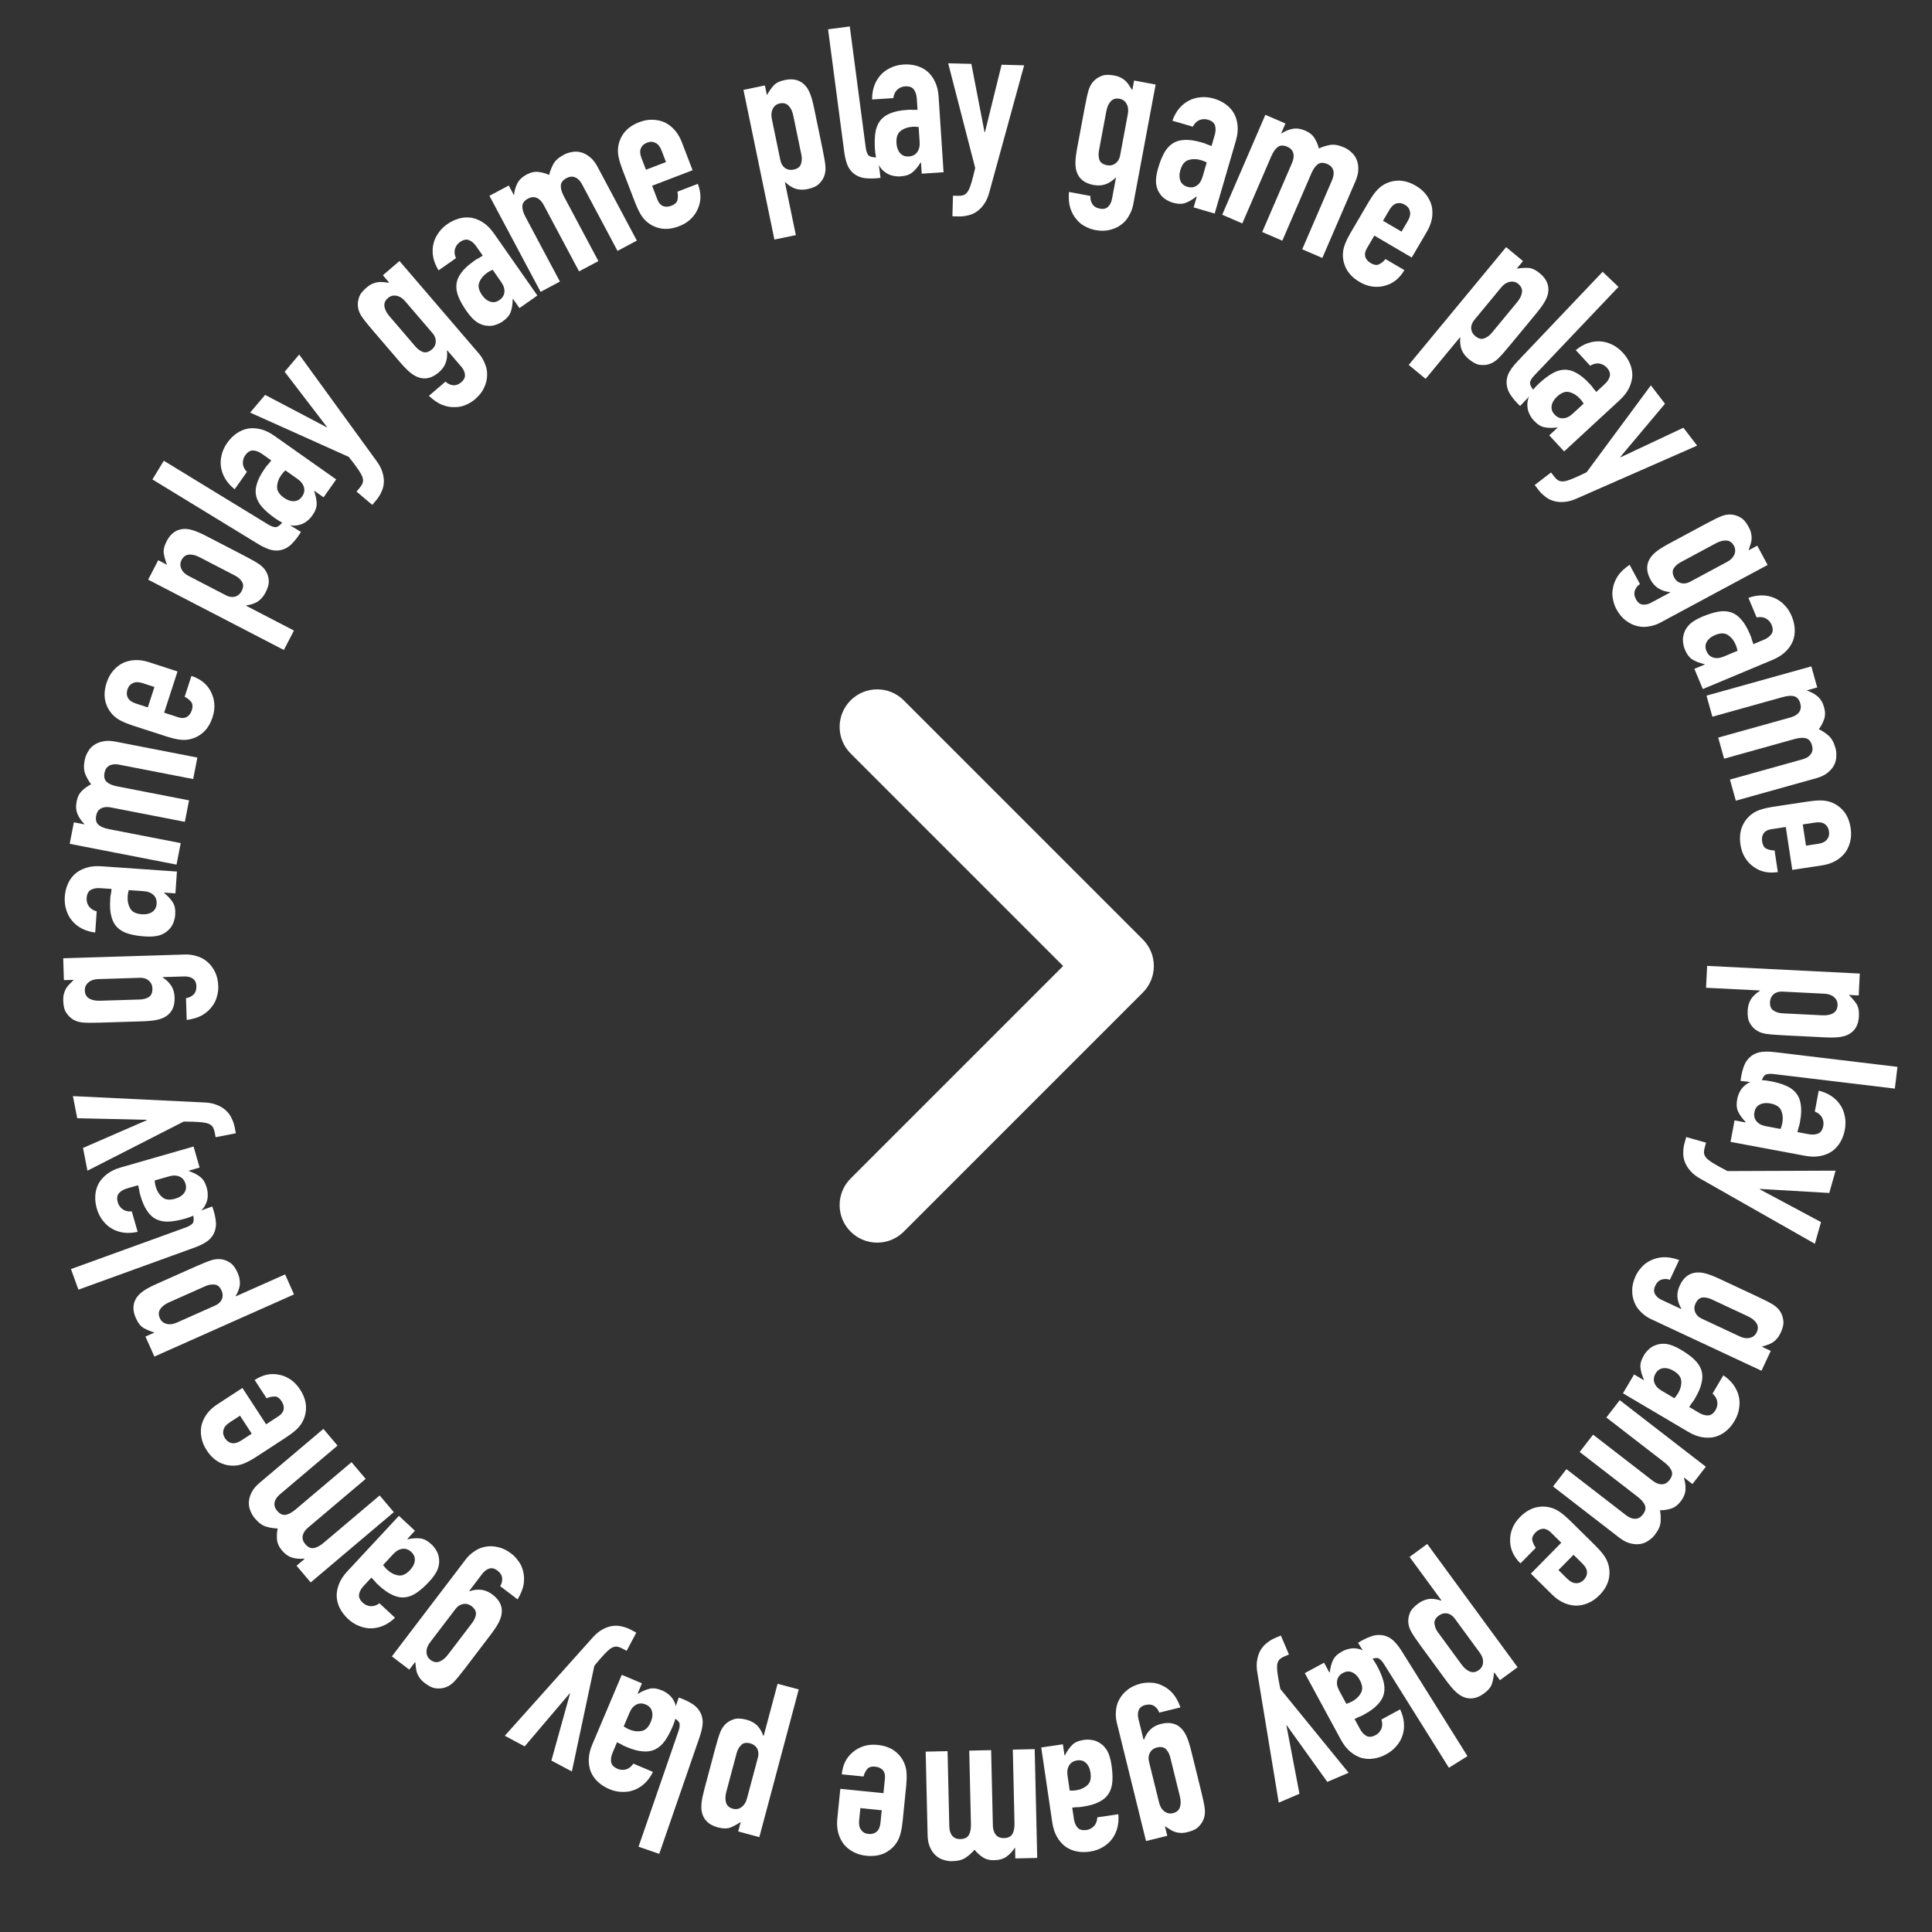 <svg width="180" height="180" viewBox="0 0 180 180" fill="none" xmlns="http://www.w3.org/2000/svg">
<rect x="0" y="0" width="180" height="180" fill="#333333" stroke="none"/>
<path d="M159.05 89.99L173.272 90.704L173.17 92.742L172.251 92.696C172.531 92.963 172.764 93.236 172.951 93.512C173.137 93.788 173.218 94.179 173.192 94.685C173.15 95.524 172.801 96.101 172.144 96.415C171.912 96.523 171.628 96.596 171.292 96.633C170.957 96.669 170.509 96.673 169.95 96.645L166.095 96.452C165.349 96.414 164.811 96.367 164.48 96.311C163.818 96.197 163.334 95.866 163.028 95.317C162.868 95.041 162.801 94.651 162.826 94.145C162.846 93.746 162.951 93.39 163.14 93.079C163.342 92.782 163.615 92.529 163.959 92.32L163.961 92.279L158.948 92.028L159.05 89.99ZM169.773 94.594C170.185 94.615 170.522 94.551 170.783 94.404C171.044 94.257 171.184 94.01 171.201 93.664C171.216 93.358 171.109 93.106 170.879 92.907C170.662 92.709 170.367 92.601 169.994 92.582L166.059 92.385C165.739 92.369 165.468 92.449 165.246 92.624C165.036 92.814 164.924 93.055 164.909 93.348C164.89 93.735 164.996 94 165.229 94.145C165.462 94.304 165.738 94.391 166.057 94.407L169.773 94.594Z" fill="white"/>
<path d="M176.782 99.397L176.539 101.423L165.24 100.066C164.856 100.02 164.583 100.055 164.422 100.17C164.272 100.299 164.154 100.554 164.068 100.933L162.162 100.704C162.218 100.241 162.307 99.828 162.431 99.467C162.542 99.105 162.719 98.803 162.963 98.564C163.193 98.323 163.496 98.151 163.871 98.049C164.257 97.961 164.748 97.953 165.344 98.024L176.782 99.397Z" fill="white"/>
<path d="M161.605 104.381L162.627 104.572L162.634 104.533C162.316 104.202 162.085 103.881 161.94 103.569C161.792 103.27 161.763 102.878 161.854 102.393C161.898 102.157 161.983 101.922 162.108 101.687C162.217 101.464 162.391 101.259 162.63 101.073C162.855 100.884 163.151 100.75 163.519 100.669C163.897 100.604 164.362 100.623 164.912 100.726C165.476 100.831 165.959 100.969 166.361 101.139C166.776 101.312 167.105 101.549 167.347 101.852C167.578 102.139 167.721 102.499 167.776 102.929C167.844 103.363 167.82 103.894 167.702 104.523C167.69 104.588 167.677 104.66 167.662 104.739C167.647 104.818 167.627 104.889 167.602 104.952C167.577 105.015 167.555 105.092 167.538 105.184C167.521 105.276 167.496 105.373 167.463 105.475L168.505 105.67C168.846 105.733 169.141 105.714 169.391 105.611C169.641 105.509 169.801 105.268 169.872 104.887C169.921 104.625 169.881 104.367 169.753 104.112C169.621 103.871 169.398 103.687 169.083 103.56L169.446 101.614C170.328 101.832 170.992 102.269 171.44 102.922C171.653 103.233 171.797 103.585 171.873 103.979C171.962 104.376 171.963 104.803 171.878 105.262C171.799 105.681 171.66 106.062 171.461 106.405C171.261 106.747 171.004 107.032 170.691 107.258C170.38 107.471 170.013 107.62 169.59 107.704C169.168 107.787 168.694 107.78 168.17 107.682L161.23 106.386L161.605 104.381ZM165.891 105.181C165.972 104.966 166.025 104.786 166.052 104.642C166.133 104.209 166.098 103.816 165.947 103.463C165.807 103.124 165.468 102.905 164.931 102.805C164.551 102.734 164.225 102.768 163.955 102.907C163.685 103.047 163.519 103.28 163.458 103.608C163.394 103.949 163.457 104.232 163.645 104.457C163.832 104.695 164.128 104.852 164.534 104.928L165.891 105.181Z" fill="white"/>
<path d="M171.017 109.068L170.429 111.146L163.966 110.771L163.955 110.809L169.66 113.859L169.088 115.88L158.434 109.827C158.027 109.601 157.709 109.352 157.482 109.08C157.25 108.82 157.079 108.543 156.969 108.248C156.858 107.954 156.811 107.656 156.827 107.356C156.826 107.065 156.867 106.771 156.951 106.476L157.104 105.938L158.951 106.461L158.826 106.903C158.771 107.096 158.749 107.27 158.761 107.425C158.772 107.581 158.851 107.742 158.998 107.908C159.149 108.062 159.378 108.231 159.686 108.415C159.981 108.596 160.401 108.826 160.946 109.105L171.017 109.068Z" fill="white"/>
<path d="M155.578 119.237C155.355 119.148 155.11 119.136 154.844 119.203C154.571 119.281 154.362 119.478 154.215 119.792C154.074 120.094 154.069 120.356 154.2 120.58C154.319 120.797 154.523 120.974 154.813 121.109L156.625 121.956L156.642 121.92C156.436 121.574 156.316 121.216 156.282 120.847C156.255 120.496 156.329 120.133 156.504 119.759C156.866 118.986 157.407 118.584 158.128 118.553C158.384 118.54 158.675 118.58 158.999 118.673C159.324 118.766 159.74 118.931 160.247 119.168L163.743 120.803C164.408 121.114 164.888 121.361 165.185 121.544C165.755 121.899 166.076 122.394 166.146 123.031C166.196 123.334 166.113 123.715 165.899 124.174C165.791 124.403 165.677 124.585 165.555 124.719C165.428 124.866 165.291 124.986 165.144 125.079C164.997 125.173 164.838 125.245 164.667 125.297C164.507 125.355 164.333 125.414 164.143 125.472L164.977 125.862L164.113 127.71L153.804 122.889C153.49 122.743 153.201 122.541 152.938 122.286C152.657 122.037 152.444 121.738 152.297 121.39C152.139 121.036 152.063 120.648 152.07 120.224C152.064 119.795 152.175 119.338 152.401 118.855C152.531 118.577 152.714 118.31 152.952 118.053C153.178 117.791 153.459 117.584 153.795 117.432C154.125 117.262 154.51 117.162 154.95 117.133C155.373 117.11 155.87 117.195 156.442 117.389L155.578 119.237ZM159.473 121.059C159.183 120.923 158.902 120.865 158.628 120.884C158.348 120.915 158.126 121.106 157.963 121.456C157.838 121.722 157.827 121.982 157.929 122.235C158.038 122.507 158.237 122.71 158.527 122.846L162.096 124.515C162.434 124.673 162.746 124.716 163.03 124.643C163.326 124.575 163.54 124.403 163.67 124.125C163.816 123.811 163.809 123.528 163.647 123.275C163.486 123.023 163.217 122.809 162.843 122.634L159.473 121.059Z" fill="white"/>
<path d="M152.245 128.053L153.141 128.582L153.161 128.548C152.975 128.128 152.867 127.747 152.838 127.404C152.801 127.073 152.908 126.695 153.159 126.27C153.281 126.063 153.441 125.871 153.639 125.694C153.818 125.521 154.052 125.388 154.339 125.295C154.615 125.195 154.94 125.169 155.313 125.219C155.691 125.288 156.121 125.464 156.603 125.749C157.096 126.041 157.503 126.335 157.823 126.633C158.154 126.937 158.382 127.273 158.506 127.64C158.625 127.989 158.637 128.375 158.541 128.799C158.457 129.229 158.252 129.72 157.927 130.271C157.893 130.329 157.856 130.392 157.815 130.461C157.774 130.53 157.731 130.589 157.686 130.64C157.64 130.691 157.594 130.756 157.547 130.836C157.499 130.917 157.442 130.999 157.377 131.084L158.289 131.624C158.588 131.8 158.872 131.883 159.142 131.872C159.412 131.861 159.645 131.689 159.841 131.356C159.977 131.126 160.028 130.87 159.994 130.586C159.953 130.315 159.806 130.065 159.553 129.838L160.56 128.133C161.314 128.641 161.789 129.278 161.987 130.045C162.08 130.41 162.096 130.79 162.032 131.186C161.98 131.589 161.835 131.992 161.598 132.393C161.381 132.761 161.12 133.071 160.815 133.325C160.511 133.578 160.172 133.758 159.8 133.863C159.435 133.957 159.039 133.972 158.614 133.906C158.188 133.84 157.745 133.672 157.286 133.4L151.208 129.81L152.245 128.053ZM155.999 130.271C156.149 130.096 156.261 129.945 156.336 129.819C156.559 129.44 156.661 129.059 156.64 128.675C156.624 128.309 156.38 127.987 155.91 127.709C155.577 127.512 155.259 127.433 154.958 127.472C154.656 127.511 154.421 127.673 154.251 127.96C154.075 128.259 154.037 128.546 154.137 128.822C154.23 129.11 154.455 129.359 154.811 129.569L155.999 130.271Z" fill="white"/>
<path d="M150.907 130.451L158.929 136.652L157.681 138.266L156.906 137.667L156.882 137.699C157.004 138.063 157.055 138.422 157.034 138.777C157.015 139.15 156.863 139.521 156.578 139.89C156.308 140.238 156 140.463 155.652 140.565C155.303 140.667 154.972 140.714 154.657 140.706C154.724 141.078 154.743 141.446 154.713 141.811C154.684 142.176 154.502 142.575 154.168 143.008C154.013 143.208 153.817 143.385 153.58 143.539C153.354 143.701 153.096 143.805 152.807 143.852C152.519 143.898 152.207 143.876 151.872 143.786C151.548 143.704 151.207 143.524 150.848 143.247L144.693 138.489L145.94 136.875L151.494 141.168C151.79 141.397 152.075 141.508 152.35 141.501C152.624 141.494 152.86 141.364 153.055 141.111C153.292 140.805 153.36 140.521 153.26 140.258C153.16 139.995 152.93 139.725 152.572 139.448L147.176 135.277L148.423 133.663L153.977 137.956C154.273 138.185 154.558 138.295 154.833 138.289C155.107 138.282 155.343 138.152 155.538 137.899C155.775 137.593 155.843 137.309 155.743 137.046C155.643 136.783 155.413 136.513 155.055 136.236L149.659 132.065L150.907 130.451Z" fill="white"/>
<path d="M142.626 146.611L145.462 143.734L144.479 142.765C144.251 142.541 144.015 142.429 143.769 142.431C143.515 142.442 143.28 142.557 143.065 142.775C142.793 143.051 142.696 143.311 142.774 143.555C142.841 143.809 142.947 144.026 143.089 144.204L141.657 145.657C141.021 145.03 140.7 144.329 140.695 143.556C140.682 143.17 140.75 142.788 140.898 142.409C141.046 142.031 141.284 141.676 141.612 141.343C142.061 140.888 142.54 140.592 143.048 140.456C143.547 140.33 144.037 140.336 144.519 140.474C144.812 140.557 145.1 140.701 145.385 140.906C145.669 141.111 145.958 141.359 146.253 141.649L148.632 143.994C148.926 144.284 149.178 144.57 149.387 144.851C149.597 145.132 149.745 145.419 149.832 145.71C149.977 146.19 149.99 146.68 149.871 147.181C149.743 147.691 149.454 148.174 149.005 148.63C148.677 148.962 148.325 149.205 147.949 149.359C147.564 149.522 147.178 149.6 146.791 149.593C145.99 149.552 145.266 149.213 144.62 148.577L142.626 146.611ZM146.601 144.857L145.198 146.281L146.024 147.096C146.299 147.367 146.569 147.502 146.833 147.5C147.097 147.517 147.337 147.416 147.552 147.198C147.767 146.979 147.869 146.733 147.858 146.46C147.846 146.206 147.703 145.943 147.428 145.671L146.601 144.857Z" fill="white"/>
<path d="M132.971 143.848L141.39 155.332L139.745 156.538L139.201 155.796C139.17 156.183 139.106 156.535 139.009 156.854C138.912 157.173 138.66 157.483 138.251 157.782C137.574 158.279 136.906 158.371 136.248 158.06C136.017 157.948 135.782 157.774 135.542 157.536C135.301 157.299 135.016 156.955 134.685 156.503L132.403 153.39C131.961 152.788 131.658 152.34 131.493 152.048C131.164 151.463 131.116 150.878 131.349 150.294C131.461 149.997 131.722 149.698 132.131 149.399C132.453 149.162 132.795 149.019 133.155 148.97C133.513 148.939 133.882 148.991 134.262 149.126L134.294 149.102L131.326 145.054L132.971 143.848ZM136.165 155.071C136.409 155.405 136.671 155.626 136.949 155.736C137.228 155.846 137.507 155.798 137.787 155.593C138.034 155.412 138.162 155.169 138.171 154.865C138.188 154.572 138.085 154.275 137.865 153.974L135.535 150.796C135.346 150.538 135.113 150.378 134.837 150.316C134.557 150.273 134.299 150.338 134.062 150.512C133.751 150.74 133.612 150.991 133.646 151.263C133.67 151.544 133.776 151.813 133.965 152.071L136.165 155.071Z" fill="white"/>
<path d="M136.72 163.616L134.991 164.698L128.953 155.052C128.748 154.725 128.55 154.534 128.359 154.48C128.164 154.445 127.892 154.513 127.543 154.685L126.524 153.057C126.92 152.81 127.297 152.621 127.656 152.49C128.008 152.349 128.353 152.298 128.692 152.337C129.025 152.365 129.348 152.493 129.664 152.72C129.975 152.966 130.29 153.343 130.608 153.851L136.72 163.616Z" fill="white"/>
<path d="M123.359 154.91L123.854 155.824L123.889 155.805C123.946 155.35 124.05 154.968 124.2 154.659C124.34 154.356 124.626 154.087 125.06 153.852C125.271 153.737 125.507 153.655 125.768 153.604C126.01 153.549 126.279 153.555 126.574 153.623C126.862 153.679 127.153 153.824 127.447 154.059C127.736 154.312 128.014 154.685 128.281 155.177C128.554 155.681 128.751 156.143 128.872 156.562C129 156.994 129.022 157.399 128.939 157.777C128.862 158.138 128.673 158.475 128.373 158.789C128.08 159.115 127.652 159.431 127.089 159.736C127.03 159.767 126.966 159.802 126.896 159.841C126.825 159.879 126.758 159.908 126.693 159.928C126.628 159.948 126.554 159.98 126.472 160.025C126.39 160.069 126.299 160.111 126.199 160.15L126.704 161.082C126.869 161.387 127.07 161.604 127.307 161.733C127.544 161.862 127.833 161.835 128.172 161.651C128.407 161.524 128.583 161.33 128.699 161.07C128.804 160.815 128.806 160.526 128.706 160.201L130.447 159.258C130.832 160.08 130.912 160.871 130.687 161.63C130.579 161.992 130.396 162.326 130.138 162.633C129.886 162.951 129.555 163.222 129.145 163.444C128.77 163.648 128.386 163.78 127.994 163.84C127.603 163.901 127.22 163.881 126.847 163.78C126.485 163.672 126.139 163.481 125.808 163.206C125.476 162.93 125.184 162.558 124.93 162.089L121.565 155.882L123.359 154.91ZM125.436 158.743C125.655 158.67 125.828 158.599 125.957 158.529C126.344 158.319 126.627 158.045 126.807 157.705C126.981 157.383 126.938 156.981 126.678 156.501C126.493 156.161 126.262 155.93 125.984 155.808C125.705 155.686 125.419 155.704 125.126 155.863C124.822 156.028 124.641 156.255 124.585 156.543C124.517 156.838 124.582 157.167 124.779 157.53L125.436 158.743Z" fill="white"/>
<path d="M125.648 165.165L123.662 166.014L119.89 160.753L119.854 160.769L121.068 167.122L119.137 167.948L117.146 155.858C117.066 155.399 117.06 154.995 117.129 154.647C117.185 154.304 117.293 153.997 117.453 153.725C117.612 153.454 117.814 153.23 118.057 153.054C118.283 152.87 118.537 152.718 118.819 152.598L119.334 152.378L120.089 154.143L119.666 154.324C119.482 154.402 119.333 154.495 119.219 154.602C119.105 154.708 119.03 154.871 118.993 155.09C118.968 155.304 118.981 155.588 119.031 155.944C119.077 156.287 119.162 156.758 119.287 157.357L125.648 165.165Z" fill="white"/>
<path d="M108.002 159.562C107.932 159.332 107.787 159.134 107.568 158.969C107.335 158.806 107.051 158.767 106.714 158.85C106.391 158.929 106.183 159.091 106.092 159.333C105.997 159.562 105.988 159.832 106.065 160.143L106.544 162.085L106.583 162.075C106.723 161.697 106.926 161.379 107.192 161.121C107.448 160.88 107.777 160.709 108.179 160.61C109.007 160.406 109.66 160.574 110.137 161.116C110.307 161.307 110.459 161.558 110.59 161.869C110.722 162.18 110.855 162.607 110.989 163.151L111.913 166.899C112.089 167.611 112.199 168.14 112.243 168.486C112.325 169.152 112.141 169.713 111.69 170.167C111.485 170.396 111.137 170.572 110.645 170.693C110.399 170.754 110.186 170.779 110.005 170.768C109.811 170.761 109.631 170.73 109.466 170.675C109.302 170.619 109.145 170.541 108.997 170.44C108.851 170.353 108.696 170.253 108.532 170.143L108.752 171.036L106.772 171.525L104.046 160.476C103.963 160.139 103.938 159.788 103.972 159.423C103.989 159.048 104.087 158.694 104.266 158.362C104.442 158.016 104.697 157.713 105.031 157.452C105.361 157.178 105.786 156.978 106.303 156.85C106.601 156.776 106.925 156.752 107.274 156.775C107.62 156.786 107.957 156.874 108.287 157.04C108.626 157.19 108.945 157.427 109.245 157.752C109.528 158.066 109.775 158.507 109.983 159.073L108.002 159.562ZM109.032 163.737C108.956 163.426 108.824 163.17 108.637 162.969C108.437 162.771 108.149 162.719 107.774 162.811C107.489 162.881 107.28 163.036 107.147 163.275C107.004 163.53 106.97 163.813 107.047 164.123L107.991 167.949C108.08 168.311 108.242 168.58 108.478 168.756C108.717 168.944 108.985 169.001 109.283 168.928C109.619 168.845 109.835 168.661 109.93 168.377C110.024 168.093 110.022 167.75 109.923 167.348L109.032 163.737Z" fill="white"/>
<path d="M99.027 162.512L99.179 163.54L99.218 163.535C99.428 163.126 99.656 162.803 99.904 162.564C100.139 162.327 100.5 162.173 100.988 162.101C101.226 162.066 101.475 162.07 101.738 162.112C101.985 162.143 102.235 162.241 102.489 162.406C102.74 162.557 102.964 162.794 103.159 163.115C103.344 163.452 103.477 163.897 103.558 164.451C103.642 165.019 103.669 165.52 103.639 165.956C103.61 166.405 103.492 166.793 103.285 167.12C103.088 167.432 102.795 167.684 102.405 167.876C102.018 168.082 101.508 168.231 100.874 168.324C100.808 168.334 100.736 168.345 100.657 168.356C100.578 168.368 100.504 168.372 100.436 168.369C100.368 168.365 100.288 168.37 100.196 168.384C100.104 168.397 100.004 168.405 99.896 168.408L100.051 169.456C100.101 169.799 100.216 170.072 100.394 170.275C100.572 170.478 100.852 170.551 101.235 170.495C101.499 170.456 101.73 170.334 101.929 170.13C102.115 169.927 102.216 169.656 102.234 169.317L104.192 169.028C104.272 169.933 104.075 170.703 103.603 171.339C103.378 171.641 103.092 171.892 102.744 172.092C102.398 172.305 101.994 172.445 101.532 172.513C101.11 172.575 100.705 172.568 100.316 172.49C99.927 172.413 99.575 172.263 99.259 172.04C98.956 171.815 98.697 171.516 98.48 171.144C98.263 170.771 98.116 170.321 98.038 169.794L97.009 162.809L99.027 162.512ZM99.663 166.825C99.893 166.831 100.08 166.824 100.226 166.803C100.661 166.738 101.021 166.578 101.307 166.32C101.581 166.077 101.678 165.686 101.598 165.145C101.542 164.762 101.404 164.466 101.184 164.256C100.965 164.045 100.69 163.965 100.36 164.013C100.017 164.064 99.77 164.215 99.618 164.466C99.454 164.72 99.401 165.051 99.462 165.46L99.663 166.825Z" fill="white"/>
<path d="M96.4 162.962L96.635 173.099L94.595 173.146L94.573 172.167L94.533 172.167C94.327 172.492 94.079 172.758 93.791 172.965C93.489 173.185 93.105 173.301 92.639 173.312C92.199 173.322 91.83 173.224 91.531 173.017C91.233 172.811 90.988 172.583 90.796 172.334C90.549 172.62 90.274 172.866 89.972 173.073C89.67 173.28 89.246 173.39 88.7 173.403C88.446 173.409 88.185 173.368 87.917 173.281C87.648 173.207 87.405 173.073 87.187 172.878C86.969 172.683 86.79 172.427 86.649 172.11C86.509 171.806 86.433 171.428 86.423 170.975L86.243 163.197L88.282 163.15L88.445 170.168C88.453 170.541 88.547 170.832 88.725 171.042C88.903 171.251 89.152 171.352 89.472 171.344C89.859 171.335 90.123 171.209 90.264 170.966C90.405 170.723 90.47 170.374 90.46 169.921L90.302 163.103L92.341 163.056L92.504 170.074C92.512 170.447 92.606 170.738 92.784 170.948C92.962 171.157 93.211 171.258 93.531 171.25C93.918 171.241 94.181 171.115 94.323 170.872C94.464 170.629 94.529 170.28 94.518 169.827L94.361 163.009L96.4 162.962Z" fill="white"/>
<path d="M78.29 166.662L82.31 167.066L82.448 165.693C82.48 165.375 82.418 165.121 82.263 164.931C82.095 164.74 81.858 164.629 81.553 164.598C81.168 164.56 80.905 164.647 80.763 164.861C80.607 165.073 80.505 165.29 80.456 165.513L78.426 165.309C78.515 164.42 78.859 163.731 79.458 163.242C79.751 162.99 80.092 162.803 80.479 162.681C80.867 162.559 81.293 162.522 81.757 162.569C82.394 162.633 82.924 162.82 83.349 163.131C83.76 163.44 84.063 163.826 84.257 164.287C84.377 164.567 84.445 164.883 84.464 165.233C84.482 165.583 84.471 165.964 84.429 166.375L84.095 169.698C84.054 170.11 83.989 170.485 83.901 170.825C83.814 171.164 83.683 171.459 83.511 171.71C83.228 172.124 82.854 172.441 82.39 172.663C81.912 172.883 81.355 172.961 80.718 172.896C80.254 172.85 79.844 172.728 79.488 172.532C79.12 172.334 78.817 172.082 78.579 171.777C78.109 171.126 77.919 170.35 78.01 169.448L78.29 166.662ZM82.149 168.658L80.159 168.458L80.043 169.612C80.005 169.997 80.069 170.292 80.236 170.496C80.388 170.713 80.617 170.836 80.922 170.867C81.227 170.897 81.483 170.823 81.689 170.642C81.88 170.474 81.995 170.197 82.033 169.813L82.149 168.658Z" fill="white"/>
<path d="M74.417 157.401L70.745 171.16L68.774 170.634L69.011 169.745C68.691 169.963 68.376 170.134 68.067 170.259C67.757 170.383 67.358 170.38 66.868 170.249C66.057 170.033 65.566 169.57 65.396 168.863C65.339 168.613 65.327 168.32 65.362 167.984C65.396 167.648 65.486 167.21 65.63 166.669L66.625 162.939C66.818 162.218 66.977 161.701 67.101 161.39C67.35 160.766 67.776 160.362 68.377 160.178C68.679 160.079 69.075 160.095 69.565 160.225C69.951 160.329 70.277 160.505 70.541 160.755C70.789 161.015 70.98 161.335 71.113 161.715L71.151 161.725L72.446 156.875L74.417 157.401ZM67.673 166.924C67.567 167.324 67.558 167.666 67.647 167.952C67.736 168.238 67.948 168.426 68.283 168.515C68.58 168.595 68.849 168.542 69.091 168.358C69.33 168.188 69.498 167.922 69.594 167.561L70.61 163.754C70.692 163.445 70.671 163.164 70.546 162.909C70.404 162.664 70.192 162.504 69.908 162.429C69.535 162.329 69.252 162.378 69.062 162.575C68.858 162.769 68.715 163.021 68.632 163.33L67.673 166.924Z" fill="white"/>
<path d="M61.42 172.721L59.492 172.055L63.208 161.299C63.334 160.934 63.358 160.66 63.28 160.478C63.185 160.304 62.961 160.135 62.609 159.971L63.236 158.156C63.677 158.308 64.061 158.483 64.388 158.681C64.719 158.866 64.975 159.103 65.158 159.391C65.345 159.667 65.449 159.999 65.47 160.388C65.474 160.784 65.378 161.266 65.182 161.833L61.42 172.721Z" fill="white"/>
<path d="M59.808 156.833L59.403 157.791L59.44 157.806C59.831 157.566 60.194 157.409 60.53 157.334C60.853 157.253 61.242 157.309 61.697 157.501C61.918 157.595 62.129 157.728 62.331 157.9C62.526 158.055 62.689 158.269 62.82 158.541C62.956 158.801 63.024 159.12 63.024 159.496C63.007 159.88 62.889 160.329 62.671 160.845C62.448 161.373 62.21 161.815 61.958 162.172C61.7 162.541 61.398 162.811 61.05 162.983C60.72 163.147 60.339 163.21 59.906 163.172C59.468 163.146 58.955 163.008 58.365 162.759C58.304 162.733 58.236 162.704 58.163 162.673C58.089 162.642 58.024 162.607 57.968 162.569C57.912 162.531 57.84 162.494 57.755 162.457C57.669 162.421 57.579 162.376 57.486 162.322L57.073 163.298C56.938 163.618 56.894 163.91 56.941 164.176C56.987 164.442 57.189 164.65 57.545 164.801C57.791 164.905 58.052 164.921 58.328 164.85C58.592 164.773 58.82 164.594 59.011 164.313L60.834 165.085C60.432 165.899 59.864 166.455 59.13 166.752C58.781 166.894 58.405 166.96 58.004 166.949C57.598 166.951 57.18 166.861 56.75 166.68C56.358 166.513 56.015 166.296 55.723 166.028C55.431 165.76 55.208 165.448 55.054 165.094C54.913 164.744 54.846 164.354 54.854 163.923C54.863 163.493 54.971 163.032 55.179 162.54L57.929 156.038L59.808 156.833ZM58.109 160.848C58.303 160.974 58.467 161.065 58.602 161.122C59.007 161.293 59.398 161.343 59.776 161.271C60.137 161.206 60.423 160.922 60.636 160.419C60.787 160.063 60.823 159.738 60.745 159.444C60.666 159.15 60.474 158.938 60.166 158.809C59.847 158.674 59.557 158.674 59.297 158.81C59.025 158.941 58.808 159.197 58.647 159.577L58.109 160.848Z" fill="white"/>
<path d="M53.279 165.045L51.372 164.03L53.107 157.794L53.072 157.775L48.883 162.705L47.029 161.718L55.2 152.586C55.507 152.236 55.818 151.979 56.133 151.814C56.435 151.643 56.742 151.534 57.053 151.489C57.365 151.443 57.666 151.46 57.956 151.539C58.241 151.6 58.518 151.702 58.789 151.846L59.283 152.11L58.381 153.804L57.975 153.588C57.798 153.494 57.633 153.436 57.478 153.414C57.324 153.393 57.15 153.436 56.956 153.544C56.774 153.659 56.56 153.847 56.315 154.109C56.076 154.36 55.763 154.721 55.375 155.195L53.279 165.045Z" fill="white"/>
<path d="M46.598 147.775C46.733 147.576 46.796 147.339 46.787 147.064C46.768 146.781 46.62 146.535 46.344 146.325C46.079 146.123 45.824 146.063 45.578 146.143C45.34 146.214 45.124 146.376 44.93 146.631L43.719 148.222L43.75 148.246C44.133 148.118 44.508 148.077 44.875 148.122C45.224 148.17 45.563 148.319 45.892 148.57C46.571 149.087 46.849 149.701 46.727 150.412C46.685 150.665 46.584 150.94 46.425 151.238C46.265 151.535 46.016 151.907 45.676 152.352L43.338 155.423C42.894 156.007 42.551 156.424 42.309 156.676C41.841 157.158 41.289 157.366 40.652 157.3C40.346 157.284 39.991 157.123 39.588 156.816C39.386 156.663 39.233 156.512 39.127 156.365C39.011 156.209 38.923 156.05 38.863 155.887C38.802 155.724 38.765 155.553 38.75 155.374C38.727 155.206 38.708 155.023 38.69 154.825L38.133 155.557L36.51 154.322L43.404 145.268C43.614 144.992 43.872 144.752 44.177 144.549C44.48 144.327 44.817 144.182 45.189 144.113C45.568 144.033 45.964 144.041 46.376 144.137C46.797 144.223 47.22 144.427 47.644 144.75C47.888 144.936 48.11 145.172 48.311 145.459C48.52 145.735 48.663 146.054 48.74 146.414C48.836 146.772 48.852 147.17 48.787 147.607C48.72 148.025 48.531 148.493 48.221 149.011L46.598 147.775ZM43.993 151.196C44.187 150.941 44.303 150.678 44.343 150.407C44.371 150.127 44.232 149.87 43.924 149.635C43.691 149.458 43.439 149.392 43.17 149.438C42.881 149.486 42.64 149.638 42.446 149.893L40.059 153.027C39.833 153.324 39.726 153.62 39.737 153.913C39.74 154.217 39.864 154.462 40.108 154.648C40.383 154.858 40.662 154.91 40.943 154.806C41.223 154.701 41.489 154.484 41.739 154.156L43.993 151.196Z" fill="white"/>
<path d="M38.66 142.617L37.951 143.378L37.981 143.405C38.43 143.314 38.826 143.29 39.167 143.334C39.498 143.369 39.845 143.555 40.206 143.891C40.382 144.054 40.535 144.251 40.666 144.482C40.797 144.695 40.877 144.951 40.906 145.252C40.945 145.543 40.9 145.865 40.772 146.219C40.624 146.574 40.36 146.956 39.978 147.366C39.588 147.786 39.214 148.12 38.855 148.369C38.487 148.628 38.11 148.778 37.725 148.821C37.358 148.862 36.978 148.791 36.585 148.607C36.182 148.433 35.747 148.128 35.278 147.693C35.229 147.647 35.175 147.597 35.117 147.543C35.058 147.488 35.009 147.433 34.969 147.378C34.93 147.323 34.876 147.264 34.807 147.2C34.739 147.137 34.67 147.064 34.601 146.981L33.879 147.758C33.643 148.011 33.502 148.271 33.455 148.537C33.408 148.803 33.526 149.068 33.809 149.331C34.004 149.512 34.244 149.617 34.528 149.644C34.802 149.663 35.077 149.573 35.353 149.374L36.803 150.722C36.147 151.35 35.423 151.678 34.631 151.707C34.255 151.72 33.879 151.654 33.506 151.507C33.124 151.37 32.762 151.143 32.42 150.825C32.108 150.534 31.86 150.213 31.677 149.861C31.495 149.509 31.392 149.14 31.368 148.754C31.355 148.378 31.425 147.988 31.581 147.586C31.736 147.184 31.995 146.788 32.358 146.398L37.166 141.227L38.66 142.617ZM35.691 145.81C35.829 145.993 35.953 146.135 36.06 146.235C36.382 146.534 36.733 146.715 37.113 146.777C37.473 146.839 37.84 146.67 38.212 146.27C38.475 145.987 38.62 145.694 38.647 145.391C38.674 145.088 38.565 144.823 38.321 144.596C38.067 144.36 37.795 144.261 37.504 144.3C37.203 144.33 36.912 144.496 36.63 144.799L35.691 145.81Z" fill="white"/>
<path d="M36.689 140.885L28.945 147.431L27.628 145.873L28.377 145.241L28.351 145.21C27.969 145.254 27.607 145.228 27.265 145.133C26.904 145.037 26.573 144.81 26.271 144.454C25.987 144.118 25.832 143.769 25.806 143.407C25.779 143.046 25.802 142.712 25.875 142.406C25.498 142.393 25.134 142.334 24.783 142.229C24.433 142.124 24.081 141.863 23.728 141.445C23.564 141.252 23.432 141.023 23.331 140.759C23.22 140.504 23.172 140.23 23.187 139.938C23.202 139.646 23.289 139.346 23.447 139.037C23.595 138.738 23.842 138.441 24.189 138.149L30.13 133.126L31.447 134.684L26.086 139.216C25.801 139.457 25.633 139.713 25.582 139.983C25.531 140.253 25.608 140.51 25.815 140.754C26.065 141.05 26.328 141.176 26.607 141.133C26.884 141.09 27.197 140.922 27.543 140.629L32.751 136.227L34.068 137.785L28.707 142.317C28.422 142.558 28.254 142.813 28.203 143.083C28.152 143.353 28.23 143.611 28.436 143.855C28.686 144.15 28.95 144.276 29.227 144.233C29.506 144.191 29.818 144.023 30.164 143.73L35.372 139.327L36.689 140.885Z" fill="white"/>
<path d="M22.587 129.313L24.793 132.697L25.949 131.944C26.217 131.769 26.377 131.562 26.427 131.322C26.471 131.071 26.408 130.817 26.241 130.56C26.03 130.236 25.797 130.086 25.541 130.109C25.278 130.121 25.045 130.178 24.84 130.279L23.726 128.57C24.475 128.082 25.227 127.918 25.984 128.077C26.364 128.148 26.723 128.296 27.061 128.521C27.399 128.747 27.695 129.055 27.95 129.446C28.299 129.982 28.486 130.513 28.51 131.038C28.527 131.552 28.417 132.03 28.179 132.471C28.036 132.74 27.834 132.991 27.573 133.225C27.311 133.459 27.007 133.689 26.661 133.915L23.863 135.739C23.517 135.964 23.184 136.149 22.864 136.294C22.545 136.439 22.233 136.522 21.93 136.545C21.43 136.584 20.949 136.492 20.485 136.269C20.014 136.035 19.604 135.65 19.254 135.114C18.999 134.723 18.837 134.328 18.767 133.927C18.69 133.516 18.696 133.122 18.785 132.746C18.996 131.972 19.482 131.337 20.241 130.842L22.587 129.313ZM23.453 133.571L22.361 131.895L21.389 132.529C21.065 132.74 20.876 132.975 20.821 133.233C20.748 133.487 20.796 133.743 20.963 134C21.131 134.257 21.349 134.409 21.619 134.456C21.87 134.499 22.157 134.415 22.481 134.204L23.453 133.571Z" fill="white"/>
<path d="M27.392 120.597L14.383 126.387L13.553 124.524L14.394 124.15C14.023 124.037 13.691 123.9 13.4 123.738C13.109 123.576 12.861 123.263 12.655 122.8C12.313 122.033 12.364 121.361 12.808 120.784C12.966 120.582 13.187 120.389 13.469 120.205C13.752 120.02 14.149 119.814 14.661 119.587L18.188 118.017C18.87 117.713 19.371 117.512 19.692 117.413C20.334 117.215 20.915 117.292 21.436 117.643C21.703 117.816 21.94 118.134 22.146 118.597C22.308 118.963 22.375 119.327 22.347 119.69C22.302 120.046 22.172 120.395 21.96 120.738L21.976 120.774L26.562 118.733L27.392 120.597ZM15.746 121.336C15.369 121.504 15.097 121.713 14.931 121.962C14.764 122.211 14.751 122.494 14.892 122.811C15.017 123.091 15.227 123.268 15.522 123.341C15.805 123.419 16.117 123.382 16.458 123.231L20.058 121.628C20.35 121.498 20.556 121.304 20.675 121.047C20.776 120.783 20.767 120.517 20.648 120.249C20.491 119.896 20.275 119.707 20.002 119.683C19.723 119.647 19.437 119.693 19.145 119.824L15.746 121.336Z" fill="white"/>
<path d="M7.307 120.154L6.612 118.236L17.311 114.358C17.674 114.226 17.902 114.073 17.995 113.897C18.07 113.714 18.061 113.434 17.967 113.057L19.772 112.402C19.931 112.841 20.036 113.25 20.088 113.628C20.153 114.002 20.13 114.35 20.02 114.674C19.923 114.992 19.73 115.282 19.442 115.543C19.137 115.795 18.702 116.024 18.138 116.228L7.307 120.154Z" fill="white"/>
<path d="M18.597 108.78L17.597 109.067L17.608 109.105C18.041 109.259 18.392 109.442 18.661 109.656C18.927 109.857 19.128 110.195 19.264 110.669C19.331 110.9 19.36 111.148 19.353 111.413C19.356 111.662 19.292 111.923 19.162 112.197C19.045 112.466 18.841 112.719 18.548 112.956C18.239 113.183 17.815 113.374 17.277 113.529C16.726 113.687 16.232 113.781 15.796 113.809C15.348 113.84 14.948 113.775 14.596 113.613C14.26 113.459 13.972 113.202 13.729 112.842C13.474 112.485 13.258 111.999 13.081 111.384C13.063 111.32 13.043 111.25 13.021 111.173C12.999 111.096 12.985 111.024 12.979 110.956C12.973 110.888 12.958 110.809 12.932 110.72C12.906 110.63 12.885 110.532 12.868 110.426L11.85 110.718C11.517 110.814 11.261 110.964 11.084 111.167C10.906 111.371 10.871 111.659 10.978 112.03C11.052 112.287 11.203 112.5 11.432 112.67C11.658 112.827 11.94 112.891 12.279 112.863L12.825 114.766C11.939 114.966 11.15 114.873 10.457 114.49C10.127 114.307 9.84 114.057 9.596 113.738C9.339 113.424 9.146 113.042 9.017 112.594C8.9 112.184 8.853 111.781 8.878 111.385C8.903 110.989 9.005 110.62 9.184 110.277C9.367 109.947 9.628 109.65 9.969 109.386C10.309 109.122 10.735 108.916 11.248 108.769L18.033 106.819L18.597 108.78ZM14.406 109.984C14.43 110.213 14.463 110.398 14.503 110.539C14.625 110.962 14.832 111.297 15.126 111.546C15.402 111.785 15.804 111.83 16.329 111.679C16.701 111.572 16.976 111.396 17.155 111.15C17.334 110.904 17.378 110.621 17.286 110.301C17.19 109.968 17.008 109.743 16.738 109.626C16.465 109.496 16.13 109.489 15.733 109.603L14.406 109.984Z" fill="white"/>
<path d="M8.146 109.071L7.734 106.951L13.669 104.369L13.662 104.33L7.195 104.183L6.793 102.122L19.032 102.714C19.497 102.732 19.893 102.811 20.219 102.951C20.543 103.079 20.82 103.249 21.052 103.462C21.284 103.675 21.46 103.919 21.582 104.194C21.714 104.453 21.809 104.734 21.868 105.035L21.975 105.584L20.09 105.951L20.002 105.5C19.964 105.304 19.905 105.138 19.824 105.005C19.744 104.871 19.601 104.763 19.395 104.681C19.191 104.612 18.91 104.565 18.552 104.539C18.207 104.511 17.729 104.496 17.117 104.493L8.146 109.071Z" fill="white"/>
<path d="M17.33 92.989C17.569 92.968 17.793 92.868 18.001 92.688C18.208 92.495 18.307 92.225 18.296 91.879C18.286 91.545 18.172 91.309 17.954 91.169C17.75 91.028 17.487 90.963 17.168 90.973L15.168 91.035L15.17 91.075C15.51 91.291 15.778 91.556 15.975 91.87C16.157 92.171 16.255 92.528 16.268 92.942C16.294 93.794 15.993 94.397 15.363 94.75C15.14 94.877 14.863 94.973 14.532 95.036C14.2 95.1 13.755 95.14 13.195 95.157L9.337 95.277C8.604 95.299 8.063 95.296 7.716 95.267C7.047 95.207 6.537 94.91 6.187 94.374C6.006 94.126 5.908 93.749 5.892 93.242C5.884 92.989 5.904 92.775 5.952 92.6C6 92.412 6.068 92.243 6.157 92.093C6.246 91.944 6.355 91.807 6.484 91.683C6.601 91.559 6.73 91.429 6.872 91.291L5.953 91.319L5.89 89.28L17.265 88.929C17.611 88.918 17.959 88.968 18.309 89.077C18.673 89.172 18.998 89.342 19.286 89.587C19.587 89.831 19.83 90.144 20.015 90.525C20.214 90.906 20.321 91.362 20.337 91.895C20.347 92.202 20.304 92.523 20.207 92.86C20.124 93.196 19.967 93.508 19.736 93.795C19.518 94.095 19.22 94.358 18.84 94.583C18.473 94.794 17.991 94.943 17.393 95.028L17.33 92.989ZM13.032 93.122C13.352 93.112 13.63 93.036 13.865 92.896C14.101 92.742 14.212 92.472 14.2 92.085C14.191 91.792 14.084 91.555 13.878 91.375C13.659 91.181 13.389 91.09 13.069 91.099L9.131 91.221C8.758 91.233 8.461 91.335 8.24 91.529C8.006 91.723 7.894 91.973 7.903 92.279C7.914 92.626 8.049 92.875 8.307 93.027C8.565 93.18 8.901 93.249 9.314 93.236L13.032 93.122Z" fill="white"/>
<path d="M16.342 83.234L15.305 83.162L15.302 83.201C15.656 83.493 15.923 83.786 16.103 84.079C16.284 84.359 16.358 84.745 16.323 85.237C16.307 85.477 16.25 85.72 16.152 85.967C16.069 86.202 15.92 86.425 15.705 86.638C15.503 86.851 15.224 87.019 14.868 87.141C14.499 87.249 14.036 87.283 13.477 87.245C12.905 87.205 12.41 87.124 11.991 87.001C11.558 86.877 11.204 86.679 10.929 86.406C10.666 86.147 10.483 85.807 10.379 85.385C10.261 84.963 10.225 84.432 10.269 83.794C10.274 83.727 10.279 83.654 10.284 83.574C10.29 83.494 10.301 83.422 10.319 83.356C10.337 83.29 10.35 83.211 10.356 83.118C10.362 83.025 10.376 82.926 10.397 82.82L9.339 82.747C8.993 82.722 8.702 82.776 8.466 82.906C8.23 83.037 8.098 83.295 8.071 83.681C8.053 83.947 8.122 84.199 8.279 84.437C8.438 84.662 8.681 84.819 9.008 84.909L8.871 86.884C7.97 86.768 7.26 86.411 6.74 85.814C6.493 85.529 6.309 85.196 6.188 84.813C6.055 84.429 6.004 84.005 6.036 83.539C6.066 83.114 6.16 82.719 6.319 82.356C6.478 81.993 6.7 81.681 6.986 81.42C7.27 81.173 7.617 80.983 8.028 80.851C8.438 80.719 8.909 80.672 9.441 80.709L16.484 81.199L16.342 83.234ZM11.993 82.931C11.937 83.154 11.904 83.339 11.894 83.486C11.864 83.925 11.944 84.311 12.134 84.645C12.312 84.965 12.674 85.144 13.22 85.182C13.605 85.209 13.925 85.137 14.177 84.968C14.429 84.798 14.567 84.547 14.59 84.215C14.614 83.869 14.52 83.595 14.306 83.393C14.094 83.177 13.782 83.056 13.37 83.027L11.993 82.931Z" fill="white"/>
<path d="M16.447 80.554L6.494 78.616L6.883 76.613L7.845 76.801L7.853 76.761C7.58 76.491 7.373 76.192 7.233 75.866C7.082 75.525 7.051 75.125 7.14 74.667C7.224 74.235 7.399 73.895 7.665 73.648C7.93 73.401 8.205 73.21 8.489 73.075C8.263 72.773 8.081 72.452 7.943 72.113C7.805 71.774 7.789 71.336 7.893 70.799C7.942 70.55 8.037 70.304 8.18 70.06C8.309 69.814 8.492 69.605 8.73 69.434C8.967 69.263 9.255 69.142 9.595 69.073C9.921 69 10.307 69.007 10.752 69.094L18.388 70.581L17.998 72.583L11.108 71.242C10.741 71.17 10.437 71.199 10.194 71.329C9.952 71.458 9.8 71.68 9.739 71.994C9.665 72.374 9.732 72.658 9.939 72.848C10.147 73.038 10.473 73.176 10.918 73.263L17.613 74.566L17.223 76.569L10.332 75.227C9.966 75.156 9.661 75.184 9.419 75.314C9.176 75.443 9.024 75.665 8.963 75.979C8.889 76.359 8.956 76.643 9.163 76.833C9.371 77.023 9.697 77.161 10.142 77.248L16.837 78.551L16.447 80.554Z" fill="white"/>
<path d="M16.54 62.558L15.293 66.4L16.605 66.826C16.91 66.925 17.171 66.919 17.39 66.807C17.612 66.683 17.77 66.475 17.865 66.184C17.985 65.816 17.955 65.54 17.776 65.356C17.602 65.159 17.411 65.013 17.204 64.918L17.833 62.977C18.683 63.253 19.284 63.735 19.635 64.424C19.819 64.764 19.929 65.136 19.966 65.541C20.003 65.945 19.95 66.37 19.806 66.814C19.608 67.422 19.312 67.901 18.919 68.25C18.529 68.586 18.088 68.8 17.596 68.893C17.297 68.95 16.974 68.951 16.628 68.894C16.282 68.838 15.912 68.746 15.519 68.618L12.342 67.588C11.949 67.46 11.596 67.317 11.283 67.159C10.969 67.002 10.709 66.812 10.5 66.59C10.156 66.226 9.925 65.793 9.807 65.293C9.693 64.779 9.735 64.218 9.933 63.609C10.077 63.166 10.282 62.791 10.55 62.485C10.821 62.167 11.131 61.924 11.48 61.757C12.215 61.434 13.014 61.413 13.877 61.693L16.54 62.558ZM13.771 65.906L14.388 64.004L13.285 63.646C12.917 63.527 12.616 63.527 12.38 63.647C12.137 63.75 11.968 63.947 11.873 64.239C11.778 64.531 11.797 64.796 11.93 65.035C12.054 65.258 12.3 65.429 12.668 65.548L13.771 65.906Z" fill="white"/>
<path d="M26.447 60.558L13.804 54.005L14.743 52.193L15.56 52.617C15.416 52.257 15.317 51.913 15.262 51.584C15.207 51.255 15.296 50.866 15.529 50.416C15.916 49.67 16.473 49.291 17.201 49.277C17.457 49.275 17.746 49.327 18.066 49.433C18.387 49.539 18.796 49.721 19.293 49.979L22.72 51.755C23.383 52.099 23.853 52.365 24.13 52.554C24.685 52.932 24.988 53.434 25.039 54.061C25.07 54.377 24.969 54.761 24.736 55.21C24.552 55.566 24.309 55.845 24.008 56.05C23.701 56.236 23.347 56.353 22.947 56.401L22.929 56.436L27.386 58.747L26.447 60.558ZM18.602 51.919C18.235 51.728 17.903 51.646 17.604 51.672C17.306 51.697 17.077 51.864 16.917 52.171C16.776 52.444 16.769 52.718 16.896 52.994C17.012 53.264 17.235 53.485 17.566 53.657L21.064 55.47C21.348 55.617 21.628 55.657 21.903 55.59C22.173 55.504 22.375 55.331 22.51 55.071C22.688 54.727 22.701 54.441 22.55 54.212C22.404 53.972 22.189 53.778 21.905 53.63L18.602 51.919Z" fill="white"/>
<path d="M14.199 44.668L15.263 42.927L24.974 48.859C25.305 49.06 25.567 49.142 25.762 49.105C25.952 49.049 26.165 48.867 26.4 48.558L28.039 49.559C27.796 49.957 27.543 50.294 27.28 50.571C27.028 50.855 26.742 51.055 26.421 51.172C26.111 51.295 25.765 51.325 25.381 51.263C24.993 51.182 24.543 50.985 24.031 50.672L14.199 44.668Z" fill="white"/>
<path d="M30.146 46.334L29.296 45.734L29.273 45.767C29.424 46.2 29.501 46.589 29.503 46.933C29.513 47.266 29.376 47.634 29.091 48.037C28.953 48.233 28.778 48.412 28.567 48.573C28.374 48.73 28.13 48.844 27.836 48.914C27.553 48.992 27.228 48.991 26.86 48.911C26.489 48.812 26.075 48.602 25.617 48.279C25.148 47.948 24.767 47.622 24.472 47.3C24.166 46.97 23.966 46.617 23.872 46.241C23.782 45.883 23.801 45.497 23.931 45.083C24.049 44.66 24.293 44.188 24.662 43.665C24.7 43.61 24.742 43.55 24.788 43.485C24.834 43.419 24.882 43.363 24.931 43.317C24.981 43.27 25.032 43.208 25.086 43.132C25.14 43.056 25.203 42.978 25.276 42.898L24.409 42.287C24.126 42.088 23.849 41.982 23.58 41.971C23.31 41.961 23.064 42.113 22.841 42.429C22.687 42.647 22.616 42.899 22.627 43.184C22.645 43.458 22.772 43.719 23.006 43.965L21.864 45.583C21.154 45.017 20.732 44.344 20.597 43.563C20.533 43.192 20.548 42.811 20.643 42.422C20.728 42.024 20.905 41.635 21.174 41.254C21.42 40.905 21.705 40.616 22.029 40.388C22.353 40.16 22.705 40.008 23.084 39.933C23.456 39.869 23.851 39.887 24.27 39.986C24.689 40.086 25.116 40.29 25.552 40.597L31.322 44.666L30.146 46.334ZM26.583 43.821C26.42 43.983 26.296 44.124 26.211 44.244C25.958 44.603 25.826 44.975 25.816 45.36C25.802 45.725 26.019 46.066 26.466 46.381C26.782 46.604 27.092 46.708 27.395 46.694C27.699 46.68 27.947 46.536 28.139 46.264C28.339 45.981 28.4 45.698 28.322 45.414C28.252 45.12 28.049 44.854 27.711 44.616L26.583 43.821Z" fill="white"/>
<path d="M23.305 38.44L24.699 36.791L30.429 39.802L30.455 39.771L26.52 34.637L27.875 33.033L35.078 42.946C35.355 43.32 35.541 43.678 35.636 44.02C35.74 44.352 35.781 44.675 35.76 44.989C35.739 45.303 35.659 45.593 35.521 45.861C35.401 46.126 35.242 46.376 35.044 46.61L34.683 47.038L33.217 45.798L33.514 45.447C33.643 45.294 33.734 45.145 33.788 44.998C33.842 44.852 33.837 44.672 33.772 44.46C33.698 44.258 33.559 44.01 33.354 43.715C33.16 43.428 32.872 43.045 32.492 42.566L23.305 38.44Z" fill="white"/>
<path d="M41.508 35.552C41.674 35.725 41.893 35.837 42.163 35.886C42.444 35.926 42.716 35.834 42.979 35.608C43.232 35.391 43.344 35.154 43.317 34.896C43.298 34.649 43.184 34.404 42.976 34.161L41.674 32.643L41.643 32.669C41.688 33.069 41.65 33.445 41.529 33.795C41.409 34.126 41.192 34.426 40.879 34.695C40.231 35.251 39.572 35.395 38.902 35.126C38.664 35.032 38.416 34.876 38.158 34.658C37.901 34.439 37.59 34.118 37.225 33.693L34.712 30.763C34.234 30.206 33.898 29.784 33.702 29.494C33.329 28.936 33.241 28.353 33.439 27.744C33.518 27.447 33.75 27.134 34.135 26.804C34.327 26.639 34.507 26.521 34.673 26.448C34.849 26.367 35.023 26.314 35.196 26.29C35.368 26.265 35.543 26.264 35.721 26.287C35.89 26.3 36.073 26.319 36.269 26.343L35.67 25.645L37.219 24.317L44.628 32.954C44.854 33.217 45.034 33.519 45.169 33.861C45.322 34.203 45.394 34.563 45.384 34.941C45.383 35.328 45.292 35.714 45.111 36.097C44.94 36.49 44.651 36.861 44.246 37.208C44.014 37.408 43.736 37.576 43.413 37.712C43.1 37.858 42.758 37.931 42.39 37.931C42.02 37.95 41.627 37.883 41.214 37.728C40.819 37.575 40.401 37.292 39.96 36.88L41.508 35.552ZM38.708 32.288C38.916 32.531 39.149 32.7 39.407 32.796C39.674 32.882 39.955 32.8 40.248 32.548C40.471 32.357 40.588 32.125 40.599 31.852C40.612 31.559 40.515 31.292 40.306 31.049L37.741 28.059C37.498 27.775 37.232 27.608 36.942 27.558C36.644 27.497 36.379 27.567 36.146 27.767C35.883 27.992 35.773 28.253 35.817 28.55C35.86 28.846 36.017 29.151 36.286 29.465L38.708 32.288Z" fill="white"/>
<path d="M48.396 28.703L47.8 27.851L47.767 27.873C47.762 28.332 47.703 28.724 47.588 29.048C47.484 29.365 47.23 29.665 46.826 29.948C46.63 30.085 46.404 30.194 46.151 30.274C45.916 30.357 45.649 30.381 45.348 30.347C45.055 30.324 44.75 30.213 44.431 30.013C44.115 29.794 43.797 29.456 43.476 28.997C43.147 28.527 42.898 28.091 42.73 27.688C42.554 27.274 42.486 26.874 42.526 26.488C42.562 26.121 42.711 25.765 42.973 25.419C43.227 25.061 43.617 24.699 44.141 24.332C44.196 24.294 44.256 24.252 44.322 24.206C44.387 24.16 44.451 24.124 44.513 24.096C44.575 24.069 44.645 24.029 44.721 23.975C44.798 23.922 44.883 23.87 44.979 23.82L44.371 22.951C44.172 22.667 43.948 22.474 43.697 22.373C43.447 22.271 43.164 22.331 42.847 22.553C42.629 22.706 42.476 22.918 42.39 23.19C42.315 23.454 42.345 23.742 42.481 24.054L40.859 25.189C40.383 24.415 40.214 23.639 40.352 22.859C40.417 22.488 40.561 22.135 40.783 21.8C40.997 21.455 41.295 21.149 41.677 20.881C42.027 20.637 42.393 20.462 42.775 20.357C43.157 20.252 43.54 20.229 43.922 20.287C44.294 20.352 44.659 20.503 45.02 20.739C45.38 20.975 45.713 21.312 46.019 21.749L50.067 27.533L48.396 28.703ZM45.896 25.13C45.687 25.228 45.523 25.318 45.403 25.402C45.042 25.655 44.792 25.96 44.652 26.318C44.516 26.658 44.604 27.052 44.918 27.5C45.139 27.816 45.395 28.02 45.686 28.109C45.977 28.199 46.258 28.148 46.531 27.957C46.815 27.758 46.969 27.512 46.992 27.22C47.026 26.919 46.924 26.6 46.687 26.261L45.896 25.13Z" fill="white"/>
<path d="M50.366 27.193L45.6 18.242L47.4 17.284L47.861 18.149L47.896 18.13C47.934 17.747 48.036 17.399 48.2 17.084C48.371 16.752 48.662 16.476 49.074 16.256C49.462 16.05 49.836 15.972 50.195 16.022C50.554 16.072 50.876 16.166 51.16 16.301C51.252 15.935 51.386 15.592 51.563 15.271C51.739 14.95 52.069 14.662 52.552 14.405C52.775 14.286 53.027 14.204 53.306 14.162C53.579 14.107 53.856 14.118 54.139 14.194C54.421 14.27 54.696 14.418 54.964 14.638C55.226 14.846 55.464 15.15 55.677 15.55L59.334 22.417L57.533 23.376L54.233 17.18C54.058 16.85 53.843 16.632 53.59 16.525C53.337 16.418 53.069 16.44 52.787 16.591C52.445 16.772 52.266 17.004 52.25 17.284C52.233 17.565 52.331 17.906 52.544 18.306L55.75 24.326L53.949 25.284L50.65 19.088C50.474 18.759 50.26 18.54 50.007 18.434C49.753 18.327 49.486 18.349 49.203 18.499C48.862 18.681 48.683 18.912 48.666 19.193C48.65 19.474 48.748 19.814 48.961 20.214L52.166 26.234L50.366 27.193Z" fill="white"/>
<path d="M64.527 15.859L60.755 17.307L61.249 18.595C61.364 18.894 61.533 19.093 61.757 19.193C61.994 19.288 62.255 19.28 62.541 19.171C62.902 19.032 63.098 18.835 63.129 18.581C63.172 18.321 63.166 18.081 63.109 17.86L65.014 17.129C65.334 17.963 65.337 18.733 65.022 19.439C64.874 19.796 64.654 20.116 64.362 20.399C64.071 20.683 63.708 20.908 63.272 21.075C62.675 21.304 62.117 21.376 61.598 21.289C61.091 21.198 60.647 20.99 60.266 20.665C60.033 20.469 59.83 20.218 59.656 19.914C59.482 19.609 59.321 19.264 59.173 18.878L57.976 15.76C57.828 15.374 57.717 15.01 57.642 14.667C57.568 14.324 57.551 14.002 57.593 13.7C57.659 13.204 57.85 12.752 58.165 12.345C58.493 11.934 58.955 11.614 59.553 11.384C59.989 11.217 60.409 11.141 60.815 11.157C61.233 11.168 61.617 11.256 61.967 11.422C62.679 11.791 63.198 12.399 63.523 13.245L64.527 15.859ZM60.181 15.813L62.049 15.097L61.633 14.014C61.495 13.652 61.305 13.418 61.063 13.311C60.83 13.186 60.57 13.179 60.284 13.289C59.998 13.399 59.803 13.581 59.7 13.834C59.605 14.07 59.627 14.369 59.766 14.73L60.181 15.813Z" fill="white"/>
<path d="M72.149 22.319L69.267 8.374L71.265 7.961L71.451 8.862C71.64 8.524 71.845 8.229 72.066 7.98C72.286 7.73 72.645 7.554 73.141 7.451C73.963 7.281 74.609 7.474 75.078 8.031C75.242 8.229 75.383 8.485 75.503 8.801C75.623 9.117 75.739 9.549 75.852 10.097L76.633 13.877C76.784 14.608 76.874 15.141 76.902 15.476C76.959 16.145 76.76 16.697 76.305 17.131C76.079 17.355 75.718 17.518 75.222 17.62C74.83 17.701 74.46 17.689 74.111 17.584C73.773 17.463 73.459 17.263 73.17 16.982L73.131 16.99L74.147 21.907L72.149 22.319ZM73.911 10.784C73.828 10.379 73.682 10.069 73.474 9.853C73.266 9.638 72.992 9.565 72.653 9.635C72.352 9.697 72.135 9.864 72.001 10.137C71.864 10.397 71.833 10.71 71.909 11.075L72.706 14.934C72.771 15.247 72.916 15.489 73.142 15.661C73.378 15.816 73.64 15.864 73.927 15.805C74.306 15.726 74.536 15.556 74.618 15.294C74.713 15.03 74.729 14.741 74.664 14.427L73.911 10.784Z" fill="white"/>
<path d="M77.149 2.73L79.172 2.464L80.658 13.746C80.709 14.13 80.81 14.385 80.961 14.513C81.124 14.626 81.4 14.677 81.788 14.667L82.039 16.57C81.576 16.631 81.155 16.646 80.774 16.616C80.395 16.598 80.06 16.501 79.767 16.325C79.477 16.161 79.236 15.911 79.043 15.573C78.862 15.22 78.733 14.746 78.654 14.152L77.149 2.73Z" fill="white"/>
<path d="M85.875 16.182L85.807 15.144L85.767 15.147C85.525 15.537 85.271 15.841 85.005 16.059C84.752 16.276 84.379 16.4 83.887 16.433C83.647 16.448 83.399 16.425 83.141 16.361C82.897 16.311 82.655 16.193 82.416 16.008C82.177 15.837 81.974 15.583 81.805 15.247C81.648 14.896 81.551 14.441 81.515 13.883C81.477 13.311 81.491 12.809 81.556 12.377C81.62 11.932 81.769 11.554 82.003 11.245C82.224 10.95 82.536 10.722 82.94 10.562C83.343 10.389 83.864 10.281 84.502 10.239C84.569 10.235 84.642 10.23 84.722 10.225C84.802 10.219 84.875 10.221 84.943 10.23C85.01 10.239 85.09 10.241 85.183 10.234C85.277 10.228 85.377 10.228 85.484 10.235L85.415 9.177C85.392 8.831 85.3 8.55 85.139 8.333C84.978 8.117 84.704 8.021 84.318 8.046C84.052 8.064 83.812 8.167 83.597 8.354C83.395 8.541 83.272 8.803 83.228 9.14L81.252 9.27C81.246 8.362 81.504 7.61 82.026 7.014C82.274 6.731 82.58 6.504 82.943 6.333C83.305 6.149 83.719 6.041 84.184 6.011C84.61 5.983 85.014 6.023 85.395 6.132C85.776 6.24 86.115 6.418 86.412 6.666C86.696 6.915 86.931 7.233 87.116 7.622C87.302 8.011 87.413 8.471 87.448 9.003L87.91 16.048L85.875 16.182ZM85.589 11.831C85.36 11.806 85.173 11.799 85.026 11.808C84.587 11.837 84.215 11.968 83.91 12.202C83.617 12.422 83.488 12.804 83.524 13.35C83.549 13.736 83.663 14.042 83.865 14.27C84.067 14.497 84.334 14.599 84.667 14.578C85.013 14.555 85.272 14.424 85.443 14.186C85.628 13.947 85.707 13.621 85.679 13.208L85.589 11.831Z" fill="white"/>
<path d="M88.339 5.895L90.498 5.953L91.727 12.309L91.767 12.31L93.317 6.03L95.416 6.086L92.176 17.903C92.057 18.353 91.893 18.722 91.686 19.01C91.491 19.298 91.265 19.532 91.006 19.712C90.748 19.892 90.471 20.011 90.176 20.07C89.894 20.142 89.6 20.174 89.293 20.166L88.734 20.151L88.786 18.232L89.245 18.244C89.445 18.249 89.619 18.227 89.767 18.178C89.915 18.129 90.052 18.012 90.177 17.829C90.289 17.645 90.396 17.381 90.498 17.038C90.601 16.707 90.72 16.243 90.856 15.647L88.339 5.895Z" fill="white"/>
<path d="M101.598 18.259C101.567 18.497 101.617 18.738 101.749 18.979C101.893 19.223 102.135 19.377 102.476 19.44C102.804 19.502 103.059 19.441 103.243 19.258C103.424 19.088 103.543 18.846 103.602 18.532L103.969 16.566L103.93 16.558C103.646 16.844 103.33 17.05 102.981 17.175C102.647 17.289 102.278 17.308 101.871 17.232C101.033 17.075 100.508 16.652 100.298 15.961C100.222 15.716 100.188 15.425 100.197 15.088C100.205 14.75 100.261 14.306 100.364 13.756L101.073 9.962C101.207 9.241 101.326 8.714 101.429 8.38C101.63 7.74 102.03 7.306 102.628 7.078C102.909 6.954 103.299 6.939 103.797 7.032C104.046 7.078 104.251 7.144 104.411 7.228C104.585 7.315 104.735 7.418 104.862 7.536C104.989 7.655 105.1 7.791 105.193 7.944C105.289 8.084 105.389 8.238 105.493 8.407L105.662 7.502L107.668 7.877L105.578 19.064C105.514 19.404 105.392 19.734 105.21 20.053C105.039 20.387 104.804 20.669 104.503 20.897C104.2 21.139 103.843 21.31 103.431 21.409C103.017 21.522 102.547 21.529 102.023 21.431C101.722 21.375 101.417 21.264 101.109 21.098C100.798 20.945 100.527 20.724 100.296 20.437C100.049 20.16 99.857 19.812 99.718 19.393C99.59 18.989 99.548 18.487 99.593 17.885L101.598 18.259ZM102.388 14.032C102.329 14.347 102.343 14.634 102.43 14.895C102.53 15.158 102.77 15.324 103.15 15.395C103.439 15.449 103.693 15.395 103.913 15.233C104.149 15.06 104.296 14.816 104.355 14.501L105.078 10.628C105.147 10.261 105.11 9.949 104.968 9.692C104.829 9.422 104.608 9.259 104.307 9.203C103.966 9.139 103.694 9.217 103.49 9.437C103.286 9.656 103.147 9.969 103.071 10.376L102.388 14.032Z" fill="white"/>
<path d="M111.208 19.324L111.499 18.325L111.461 18.314C111.1 18.598 110.758 18.797 110.433 18.91C110.121 19.028 109.728 19.017 109.254 18.879C109.024 18.812 108.798 18.705 108.578 18.557C108.366 18.426 108.179 18.233 108.017 17.977C107.852 17.735 107.747 17.426 107.704 17.053C107.676 16.67 107.741 16.209 107.898 15.672C108.058 15.121 108.243 14.654 108.452 14.271C108.665 13.874 108.934 13.571 109.259 13.36C109.568 13.159 109.939 13.052 110.373 13.039C110.811 13.014 111.337 13.091 111.952 13.27C112.016 13.289 112.086 13.309 112.163 13.332C112.24 13.354 112.308 13.381 112.368 13.412C112.429 13.444 112.504 13.473 112.593 13.499C112.683 13.525 112.777 13.559 112.876 13.602L113.172 12.584C113.269 12.251 113.279 11.956 113.202 11.697C113.124 11.438 112.9 11.255 112.529 11.147C112.273 11.072 112.012 11.086 111.746 11.189C111.492 11.296 111.287 11.5 111.13 11.801L109.229 11.247C109.534 10.392 110.033 9.774 110.728 9.393C111.058 9.211 111.423 9.102 111.823 9.066C112.226 9.017 112.652 9.058 113.1 9.188C113.509 9.308 113.875 9.484 114.196 9.716C114.517 9.948 114.774 10.232 114.969 10.566C115.15 10.897 115.262 11.277 115.303 11.705C115.345 12.134 115.291 12.605 115.142 13.117L113.167 19.895L111.208 19.324ZM112.428 15.138C112.222 15.036 112.048 14.965 111.907 14.924C111.485 14.801 111.09 14.797 110.723 14.912C110.373 15.018 110.121 15.334 109.968 15.858C109.86 16.23 109.862 16.557 109.974 16.839C110.086 17.122 110.302 17.31 110.622 17.403C110.955 17.5 111.243 17.466 111.485 17.301C111.741 17.139 111.926 16.86 112.042 16.463L112.428 15.138Z" fill="white"/>
<path d="M113.87 20.007L117.89 10.698L119.762 11.506L119.374 12.406L119.411 12.422C119.733 12.213 120.069 12.074 120.418 12.007C120.784 11.933 121.181 11.988 121.609 12.173C122.013 12.348 122.308 12.591 122.492 12.903C122.677 13.215 122.805 13.524 122.876 13.831C123.22 13.674 123.572 13.565 123.933 13.503C124.293 13.441 124.725 13.518 125.227 13.735C125.459 13.835 125.679 13.981 125.887 14.173C126.1 14.352 126.265 14.576 126.382 14.844C126.498 15.112 126.554 15.419 126.55 15.766C126.551 16.1 126.461 16.476 126.282 16.892L123.198 24.035L121.325 23.226L124.107 16.781C124.255 16.438 124.292 16.134 124.218 15.87C124.143 15.605 123.959 15.41 123.665 15.283C123.31 15.13 123.018 15.134 122.788 15.296C122.558 15.458 122.353 15.748 122.174 16.164L119.47 22.425L117.597 21.616L120.38 15.171C120.528 14.829 120.565 14.525 120.49 14.261C120.416 13.996 120.232 13.8 119.938 13.673C119.583 13.52 119.29 13.525 119.061 13.687C118.831 13.849 118.626 14.138 118.446 14.554L115.743 20.816L113.87 20.007Z" fill="white"/>
<path d="M131.529 23.992L128.043 21.95L127.346 23.141C127.184 23.417 127.134 23.674 127.196 23.911C127.269 24.155 127.438 24.354 127.703 24.509C128.037 24.705 128.313 24.735 128.531 24.6C128.76 24.472 128.944 24.317 129.081 24.135L130.842 25.166C130.39 25.937 129.79 26.42 129.042 26.615C128.671 26.722 128.283 26.75 127.88 26.699C127.477 26.649 127.075 26.506 126.672 26.27C126.12 25.946 125.715 25.555 125.459 25.096C125.214 24.643 125.099 24.166 125.115 23.665C125.123 23.361 125.192 23.046 125.321 22.72C125.45 22.394 125.619 22.052 125.828 21.696L127.516 18.814C127.725 18.457 127.94 18.143 128.161 17.871C128.383 17.598 128.624 17.384 128.885 17.228C129.315 16.97 129.787 16.837 130.301 16.829C130.827 16.828 131.366 16.99 131.918 17.313C132.321 17.549 132.643 17.83 132.884 18.157C133.137 18.491 133.308 18.846 133.396 19.222C133.553 20.009 133.403 20.794 132.944 21.576L131.529 23.992ZM128.852 20.57L130.578 21.581L131.164 20.58C131.359 20.246 131.424 19.952 131.357 19.696C131.309 19.436 131.152 19.228 130.887 19.073C130.623 18.918 130.359 18.88 130.097 18.958C129.853 19.032 129.634 19.235 129.438 19.569L128.852 20.57Z" fill="white"/>
<path d="M131.248 33.998L140.322 23.024L141.894 24.324L141.308 25.033C141.69 24.968 142.047 24.944 142.38 24.959C142.713 24.975 143.075 25.145 143.466 25.467C144.113 26.003 144.366 26.627 144.226 27.341C144.174 27.593 144.062 27.864 143.891 28.155C143.72 28.445 143.455 28.807 143.099 29.238L140.639 32.213C140.163 32.789 139.804 33.192 139.56 33.423C139.074 33.886 138.519 34.076 137.896 33.993C137.58 33.957 137.226 33.777 136.836 33.455C136.528 33.2 136.305 32.903 136.169 32.566C136.052 32.227 136.012 31.856 136.05 31.455L136.019 31.43L132.82 35.298L131.248 33.998ZM141.348 28.154C141.611 27.836 141.762 27.528 141.8 27.231C141.838 26.933 141.724 26.674 141.457 26.453C141.22 26.258 140.954 26.193 140.657 26.259C140.369 26.315 140.106 26.487 139.868 26.774L137.357 29.811C137.153 30.058 137.055 30.323 137.063 30.606C137.09 30.888 137.216 31.122 137.442 31.309C137.74 31.555 138.017 31.628 138.273 31.528C138.539 31.437 138.774 31.268 138.978 31.021L141.348 28.154Z" fill="white"/>
<path d="M149.312 25.323L150.791 26.729L142.951 34.978C142.685 35.258 142.55 35.497 142.545 35.695C142.56 35.893 142.693 36.139 142.946 36.435L141.623 37.827C141.285 37.505 141.008 37.187 140.793 36.872C140.568 36.566 140.433 36.244 140.386 35.906C140.331 35.577 140.374 35.232 140.515 34.87C140.676 34.507 140.963 34.109 141.376 33.674L149.312 25.323Z" fill="white"/>
<path d="M144.341 40.56L145.105 39.855L145.078 39.826C144.623 39.883 144.227 39.877 143.89 39.806C143.562 39.746 143.231 39.535 142.896 39.172C142.733 38.996 142.596 38.788 142.482 38.547C142.369 38.326 142.308 38.064 142.302 37.761C142.285 37.468 142.354 37.15 142.51 36.807C142.684 36.465 142.976 36.104 143.388 35.724C143.809 35.336 144.208 35.031 144.585 34.81C144.972 34.58 145.359 34.459 145.746 34.446C146.115 34.432 146.488 34.532 146.866 34.745C147.255 34.95 147.666 35.287 148.1 35.757C148.145 35.806 148.195 35.86 148.249 35.919C148.303 35.977 148.348 36.036 148.383 36.094C148.419 36.152 148.468 36.215 148.532 36.284C148.595 36.352 148.658 36.431 148.72 36.518L149.499 35.799C149.754 35.564 149.915 35.316 149.982 35.054C150.049 34.792 149.951 34.52 149.689 34.236C149.508 34.039 149.277 33.917 148.996 33.868C148.724 33.829 148.443 33.898 148.153 34.075L146.81 32.62C147.512 32.044 148.259 31.772 149.05 31.804C149.427 31.819 149.796 31.914 150.157 32.089C150.528 32.255 150.872 32.509 151.188 32.852C151.478 33.165 151.7 33.504 151.855 33.869C152.01 34.234 152.085 34.61 152.079 34.996C152.064 35.373 151.964 35.756 151.778 36.145C151.593 36.534 151.304 36.909 150.912 37.271L145.725 42.059L144.341 40.56ZM147.545 37.603C147.42 37.41 147.308 37.259 147.209 37.151C146.91 36.828 146.574 36.621 146.201 36.53C145.846 36.441 145.467 36.581 145.066 36.952C144.781 37.214 144.615 37.495 144.565 37.795C144.515 38.095 144.603 38.368 144.829 38.613C145.064 38.867 145.329 38.986 145.622 38.97C145.924 38.963 146.227 38.82 146.531 38.539L147.545 37.603Z" fill="white"/>
<path d="M153.807 35.901L155.122 37.615L150.96 42.573L150.984 42.604L156.839 39.852L158.117 41.518L146.898 46.445C146.474 46.637 146.084 46.742 145.73 46.762C145.383 46.792 145.059 46.764 144.757 46.677C144.454 46.589 144.187 46.45 143.956 46.258C143.722 46.084 143.512 45.876 143.325 45.632L142.984 45.188L144.507 44.019L144.787 44.384C144.909 44.543 145.036 44.664 145.167 44.748C145.299 44.832 145.475 44.865 145.697 44.846C145.91 44.817 146.182 44.734 146.514 44.597C146.835 44.468 147.27 44.269 147.819 43.999L153.807 35.901Z" fill="white"/>
<path d="M152.792 54.417C152.587 54.542 152.431 54.732 152.326 54.986C152.226 55.251 152.258 55.536 152.422 55.842C152.58 56.135 152.788 56.296 153.045 56.325C153.29 56.359 153.554 56.301 153.836 56.149L155.598 55.203L155.579 55.167C155.178 55.126 154.82 55.008 154.504 54.814C154.206 54.626 153.959 54.35 153.764 53.986C153.36 53.234 153.361 52.56 153.767 51.964C153.91 51.751 154.115 51.542 154.384 51.337C154.652 51.132 155.033 50.897 155.526 50.632L158.927 48.805C159.573 48.458 160.058 48.22 160.382 48.092C161.007 47.846 161.596 47.886 162.148 48.21C162.421 48.351 162.677 48.645 162.917 49.091C163.037 49.314 163.114 49.515 163.149 49.693C163.191 49.882 163.205 50.064 163.192 50.237C163.179 50.41 163.143 50.582 163.082 50.75C163.033 50.913 162.976 51.088 162.91 51.274L163.72 50.839L164.685 52.636L154.661 58.022C154.355 58.186 154.022 58.297 153.659 58.356C153.292 58.432 152.925 58.425 152.558 58.334C152.18 58.25 151.823 58.079 151.487 57.82C151.14 57.568 150.84 57.207 150.587 56.737C150.442 56.467 150.338 56.16 150.274 55.815C150.198 55.478 150.2 55.129 150.279 54.768C150.34 54.403 150.49 54.034 150.73 53.663C150.964 53.311 151.33 52.963 151.827 52.62L152.792 54.417ZM156.58 52.382C156.298 52.533 156.083 52.725 155.935 52.956C155.793 53.199 155.813 53.49 155.996 53.831C156.135 54.089 156.337 54.253 156.601 54.323C156.884 54.398 157.166 54.36 157.448 54.209L160.919 52.344C161.248 52.167 161.468 51.943 161.579 51.671C161.702 51.393 161.691 51.119 161.546 50.849C161.382 50.544 161.15 50.381 160.851 50.359C160.553 50.339 160.221 50.426 159.857 50.621L156.58 52.382Z" fill="white"/>
<path d="M157.861 62.315L158.82 61.914L158.805 61.877C158.357 61.775 157.987 61.634 157.695 61.453C157.407 61.284 157.168 60.972 156.978 60.517C156.885 60.295 156.827 60.053 156.803 59.788C156.772 59.541 156.805 59.274 156.902 58.988C156.986 58.707 157.16 58.431 157.423 58.162C157.704 57.9 158.103 57.661 158.619 57.445C159.148 57.224 159.627 57.074 160.057 56.995C160.499 56.911 160.904 56.929 161.272 57.05C161.623 57.163 161.94 57.385 162.223 57.715C162.518 58.039 162.789 58.497 163.036 59.087C163.061 59.148 163.09 59.216 163.121 59.29C163.151 59.364 163.174 59.434 163.187 59.501C163.201 59.567 163.225 59.644 163.261 59.73C163.297 59.816 163.33 59.911 163.359 60.014L164.337 59.605C164.656 59.471 164.892 59.293 165.045 59.07C165.197 58.847 165.199 58.557 165.05 58.201C164.947 57.955 164.771 57.761 164.524 57.618C164.282 57.489 163.994 57.457 163.661 57.525L162.896 55.698C163.753 55.397 164.548 55.397 165.281 55.697C165.63 55.84 165.944 56.056 166.224 56.343C166.515 56.626 166.751 56.983 166.931 57.413C167.096 57.807 167.189 58.201 167.21 58.597C167.231 58.993 167.173 59.372 167.035 59.733C166.892 60.082 166.667 60.407 166.36 60.709C166.053 61.011 165.653 61.265 165.161 61.471L158.649 64.197L157.861 62.315ZM161.883 60.632C161.832 60.407 161.779 60.227 161.722 60.092C161.552 59.686 161.307 59.377 160.987 59.164C160.684 58.959 160.28 58.961 159.776 59.172C159.419 59.322 159.166 59.529 159.017 59.794C158.867 60.058 158.857 60.345 158.986 60.652C159.12 60.972 159.327 61.174 159.608 61.259C159.895 61.356 160.229 61.324 160.61 61.165L161.883 60.632Z" fill="white"/>
<path d="M158.991 64.81L168.758 62.084L169.306 64.049L168.362 64.312L168.373 64.351C168.738 64.47 169.057 64.644 169.329 64.873C169.616 65.111 169.823 65.455 169.949 65.904C170.067 66.328 170.063 66.71 169.936 67.05C169.81 67.39 169.649 67.684 169.456 67.932C169.793 68.1 170.1 68.306 170.375 68.547C170.65 68.789 170.861 69.173 171.008 69.699C171.076 69.943 171.101 70.206 171.083 70.488C171.077 70.767 171.007 71.035 170.872 71.295C170.737 71.554 170.533 71.791 170.26 72.005C170.001 72.216 169.653 72.382 169.216 72.504L161.723 74.596L161.174 72.631L167.936 70.744C168.295 70.644 168.554 70.481 168.713 70.257C168.872 70.033 168.909 69.766 168.823 69.458C168.719 69.086 168.531 68.861 168.261 68.784C167.99 68.708 167.637 68.73 167.2 68.852L160.631 70.686L160.083 68.721L166.844 66.833C167.204 66.733 167.463 66.571 167.622 66.346C167.781 66.122 167.817 65.856 167.731 65.548C167.627 65.175 167.44 64.951 167.169 64.874C166.899 64.797 166.545 64.82 166.108 64.942L159.539 66.775L158.991 64.81Z" fill="white"/>
<path d="M166.983 81.045L166.378 77.051L165.014 77.257C164.697 77.305 164.466 77.428 164.321 77.625C164.177 77.836 164.129 78.093 164.174 78.396C164.232 78.778 164.382 79.012 164.624 79.096C164.868 79.194 165.104 79.239 165.333 79.232L165.638 81.249C164.755 81.383 164.002 81.22 163.379 80.761C163.063 80.54 162.797 80.256 162.583 79.911C162.369 79.566 162.227 79.162 162.157 78.701C162.062 78.068 162.112 77.508 162.308 77.02C162.505 76.545 162.804 76.156 163.203 75.853C163.445 75.668 163.733 75.523 164.068 75.418C164.403 75.314 164.774 75.23 165.183 75.168L168.485 74.669C168.894 74.607 169.274 74.576 169.624 74.577C169.975 74.578 170.293 74.631 170.579 74.736C171.05 74.908 171.45 75.191 171.78 75.586C172.111 75.995 172.325 76.515 172.421 77.148C172.49 77.609 172.474 78.037 172.372 78.43C172.271 78.836 172.103 79.192 171.866 79.497C171.352 80.114 170.647 80.491 169.751 80.626L166.983 81.045ZM167.96 76.811L168.259 78.789L169.406 78.615C169.789 78.558 170.058 78.422 170.215 78.21C170.386 78.009 170.449 77.756 170.404 77.453C170.358 77.15 170.222 76.921 169.996 76.766C169.786 76.623 169.489 76.58 169.107 76.638L167.96 76.811Z" fill="white"/>
<path d="M106.475 92.475C107.842 91.108 107.842 88.892 106.475 87.525L84.201 65.251C82.834 63.884 80.618 63.884 79.251 65.251C77.884 66.618 77.884 68.834 79.251 70.201L99.05 90L79.251 109.799C77.884 111.166 77.884 113.382 79.251 114.749C80.618 116.116 82.834 116.116 84.201 114.749L106.475 92.475ZM102 93.5H104V86.5H102V93.5Z" fill="white"/>
</svg>
